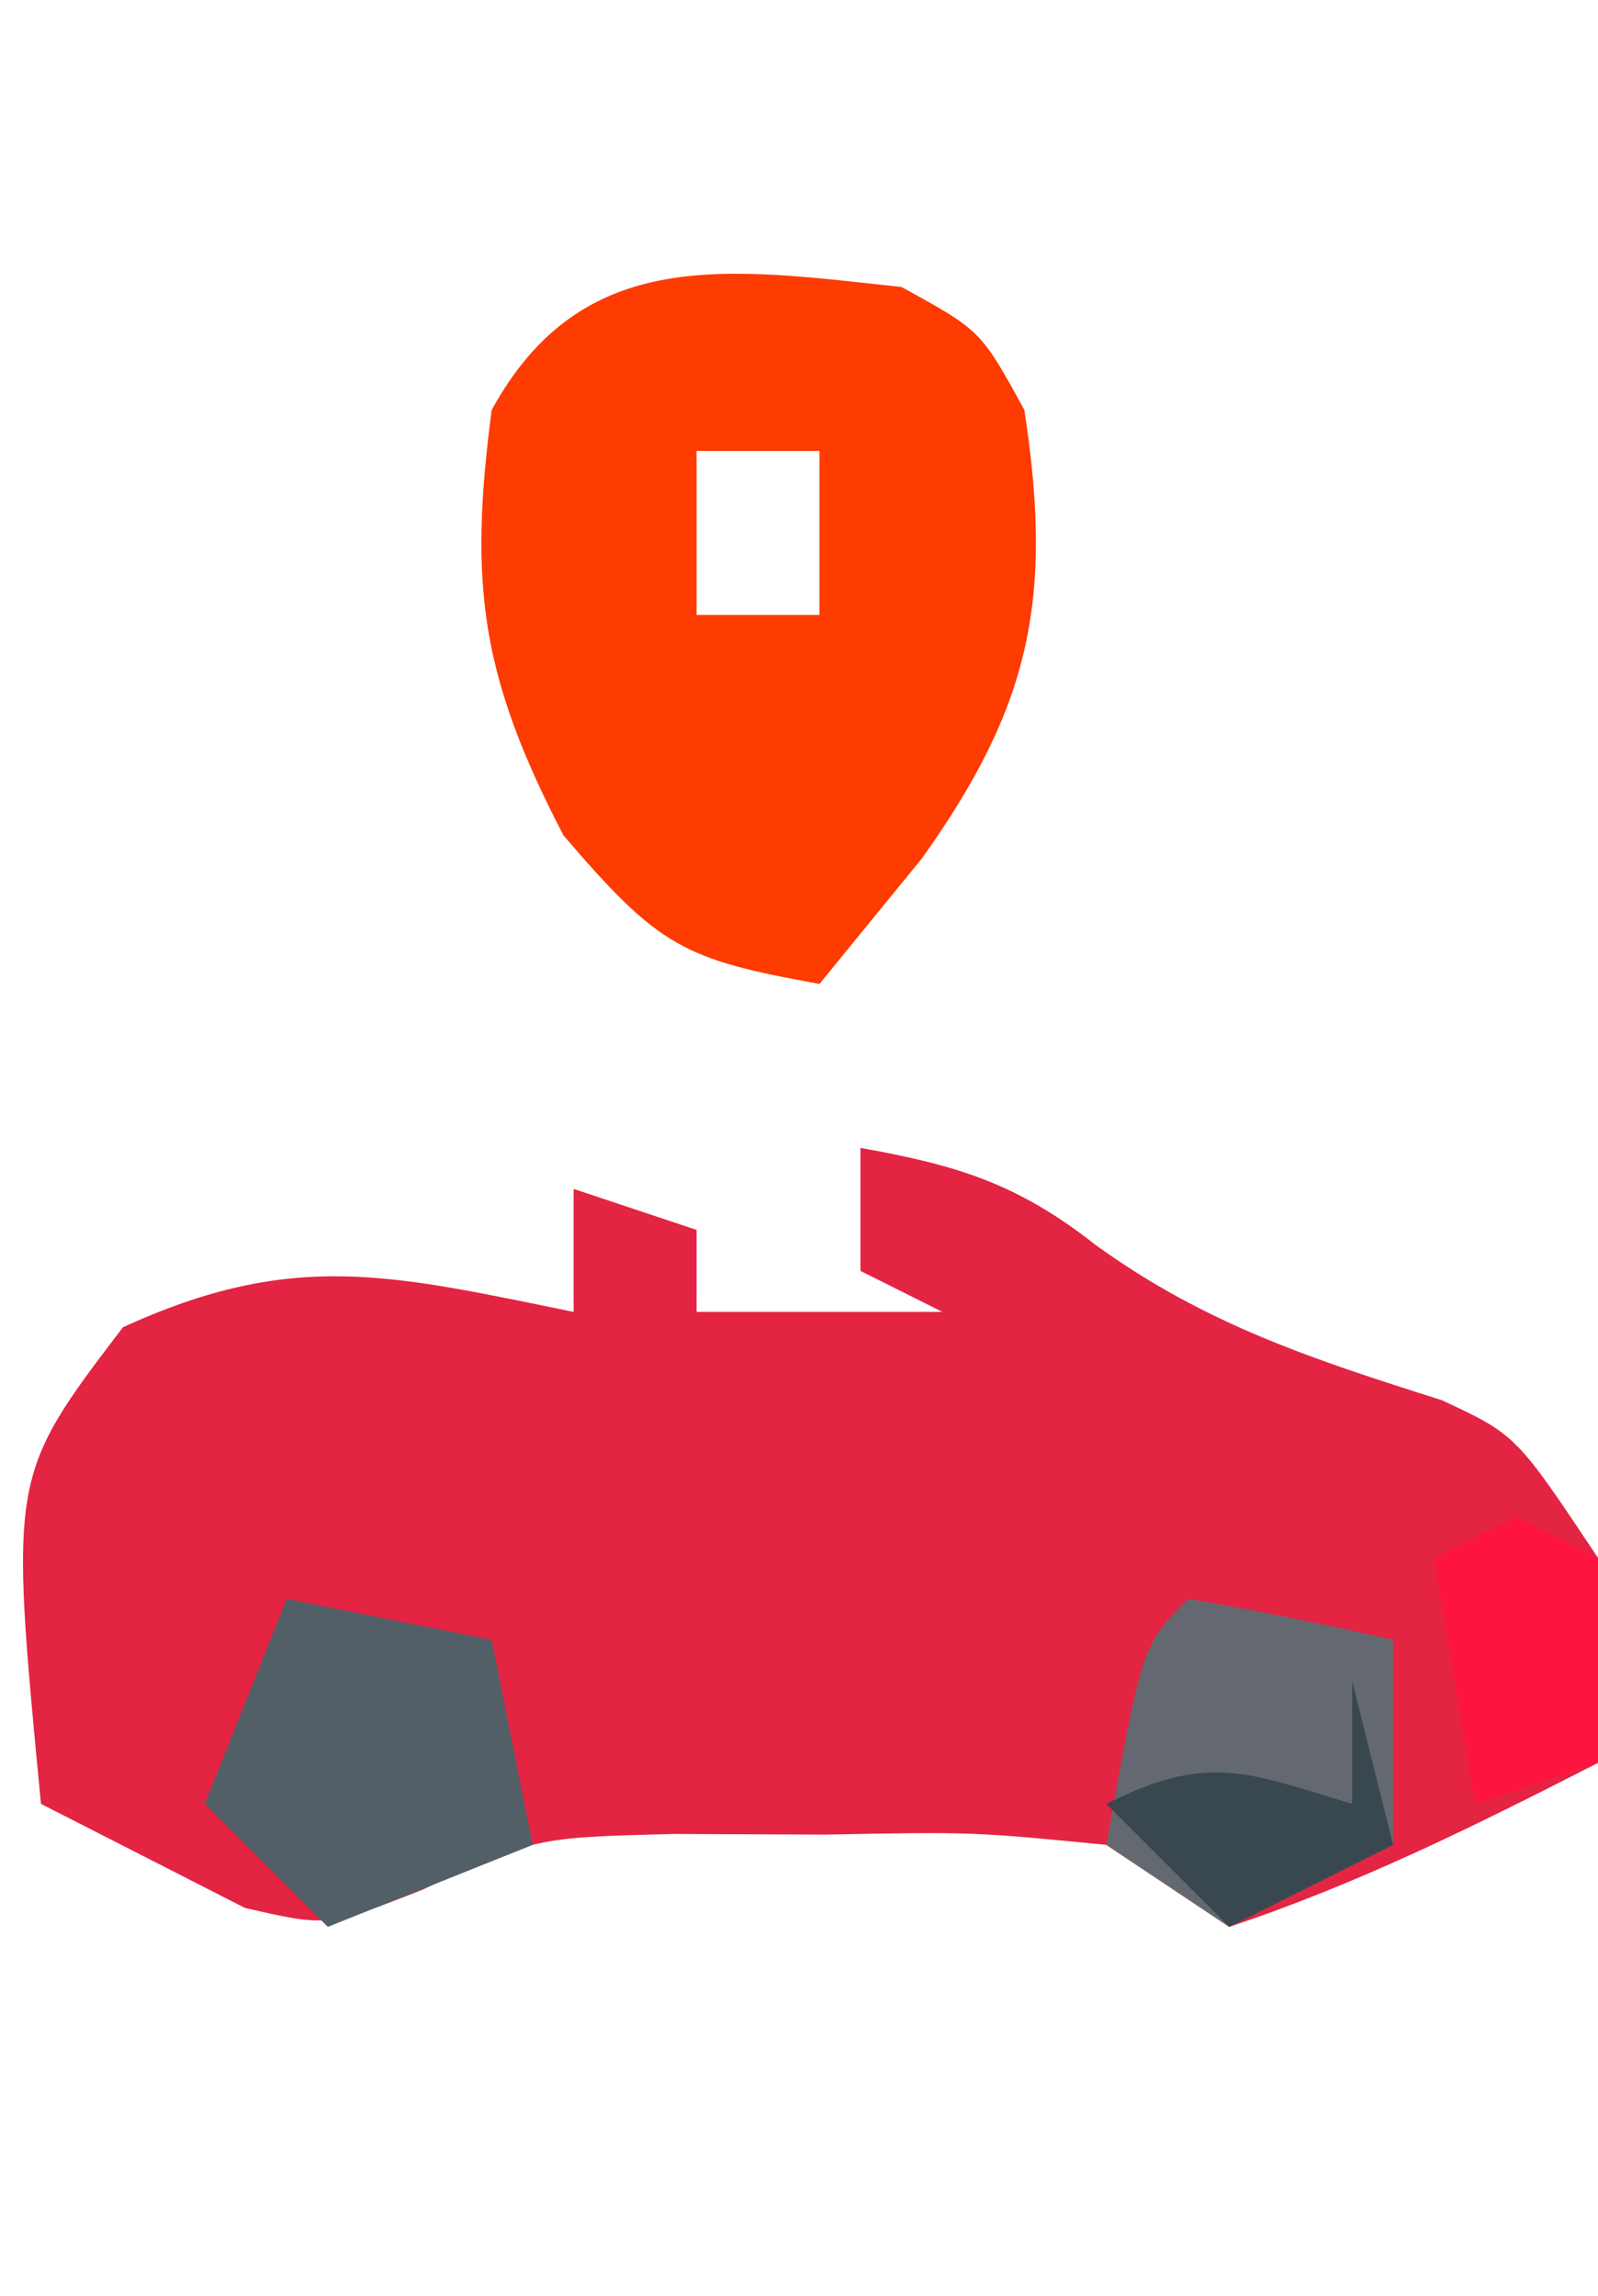 <?xml version="1.0" encoding="UTF-8"?>
<svg version="1.1" xmlns="http://www.w3.org/2000/svg" width="39" height="56">
<path d="M0 0 C2.373 0.424 3.836 0.871 5.75 2.375 C8.43 4.311 11.063 5.163 14.195 6.156 C16 7 16 7 18 10 C18.125 12.688 18.125 12.688 18 15 C15.017 16.524 12.182 17.939 9 19 C8.01 18.34 7.02 17.68 6 17 C2.738 16.681 2.738 16.681 -0.875 16.75 C-2.089 16.745 -3.304 16.74 -4.555 16.734 C-7.952 16.82 -7.952 16.82 -10.707 18.102 C-13 19 -13 19 -15.02 18.539 C-16.68 17.693 -18.34 16.846 -20 16 C-20.768 8.009 -20.768 8.009 -18 4.375 C-13.839 2.468 -11.446 3.096 -7 4 C-7 3.01 -7 2.02 -7 1 C-6.01 1.33 -5.02 1.66 -4 2 C-4 2.66 -4 3.32 -4 4 C-2.02 4 -0.04 4 2 4 C1.34 3.67 0.68 3.34 0 3 C0 2.01 0 1.02 0 0 Z " fill="#E32442" transform="translate(21,28)"/>
<path d="M0 0 C1.938 1.062 1.938 1.062 3 3 C3.709 7.61 3.154 10.22 0.5 13.938 C-0.325 14.948 -1.15 15.959 -2 17 C-5.328 16.399 -5.91 16.105 -8.25 13.375 C-10.254 9.51 -10.567 7.294 -10 3 C-7.778 -1.052 -4.201 -0.45 0 0 Z M-5 4 C-5 5.32 -5 6.64 -5 8 C-4.01 8 -3.02 8 -2 8 C-2 6.68 -2 5.36 -2 4 C-2.99 4 -3.98 4 -5 4 Z " fill="#FE3B00" transform="translate(22,7)"/>
<path d="M0 0 C1.675 0.286 3.344 0.618 5 1 C5 2.65 5 4.3 5 6 C3.02 6.99 3.02 6.99 1 8 C0.01 7.34 -0.98 6.68 -2 6 C-1.125 1.125 -1.125 1.125 0 0 Z " fill="#646971" transform="translate(29,39)"/>
<path d="M0 0 C1.65 0.33 3.3 0.66 5 1 C5.33 2.65 5.66 4.3 6 6 C4.35 6.66 2.7 7.32 1 8 C0.01 7.01 -0.98 6.02 -2 5 C-1.34 3.35 -0.68 1.7 0 0 Z " fill="#525F67" transform="translate(7,39)"/>
<path d="M0 0 C0.66 0.33 1.32 0.66 2 1 C2 2.65 2 4.3 2 6 C1.01 6.33 0.02 6.66 -1 7 C-1.33 5.02 -1.66 3.04 -2 1 C-1.34 0.67 -0.68 0.34 0 0 Z " fill="#FD153F" transform="translate(37,37)"/>
<path d="M0 0 C0.33 1.32 0.66 2.64 1 4 C-0.98 4.99 -0.98 4.99 -3 6 C-3.99 5.01 -4.98 4.02 -6 3 C-3.509 1.755 -2.589 2.223 0 3 C0 2.01 0 1.02 0 0 Z " fill="#39484E" transform="translate(33,41)"/>
</svg>
